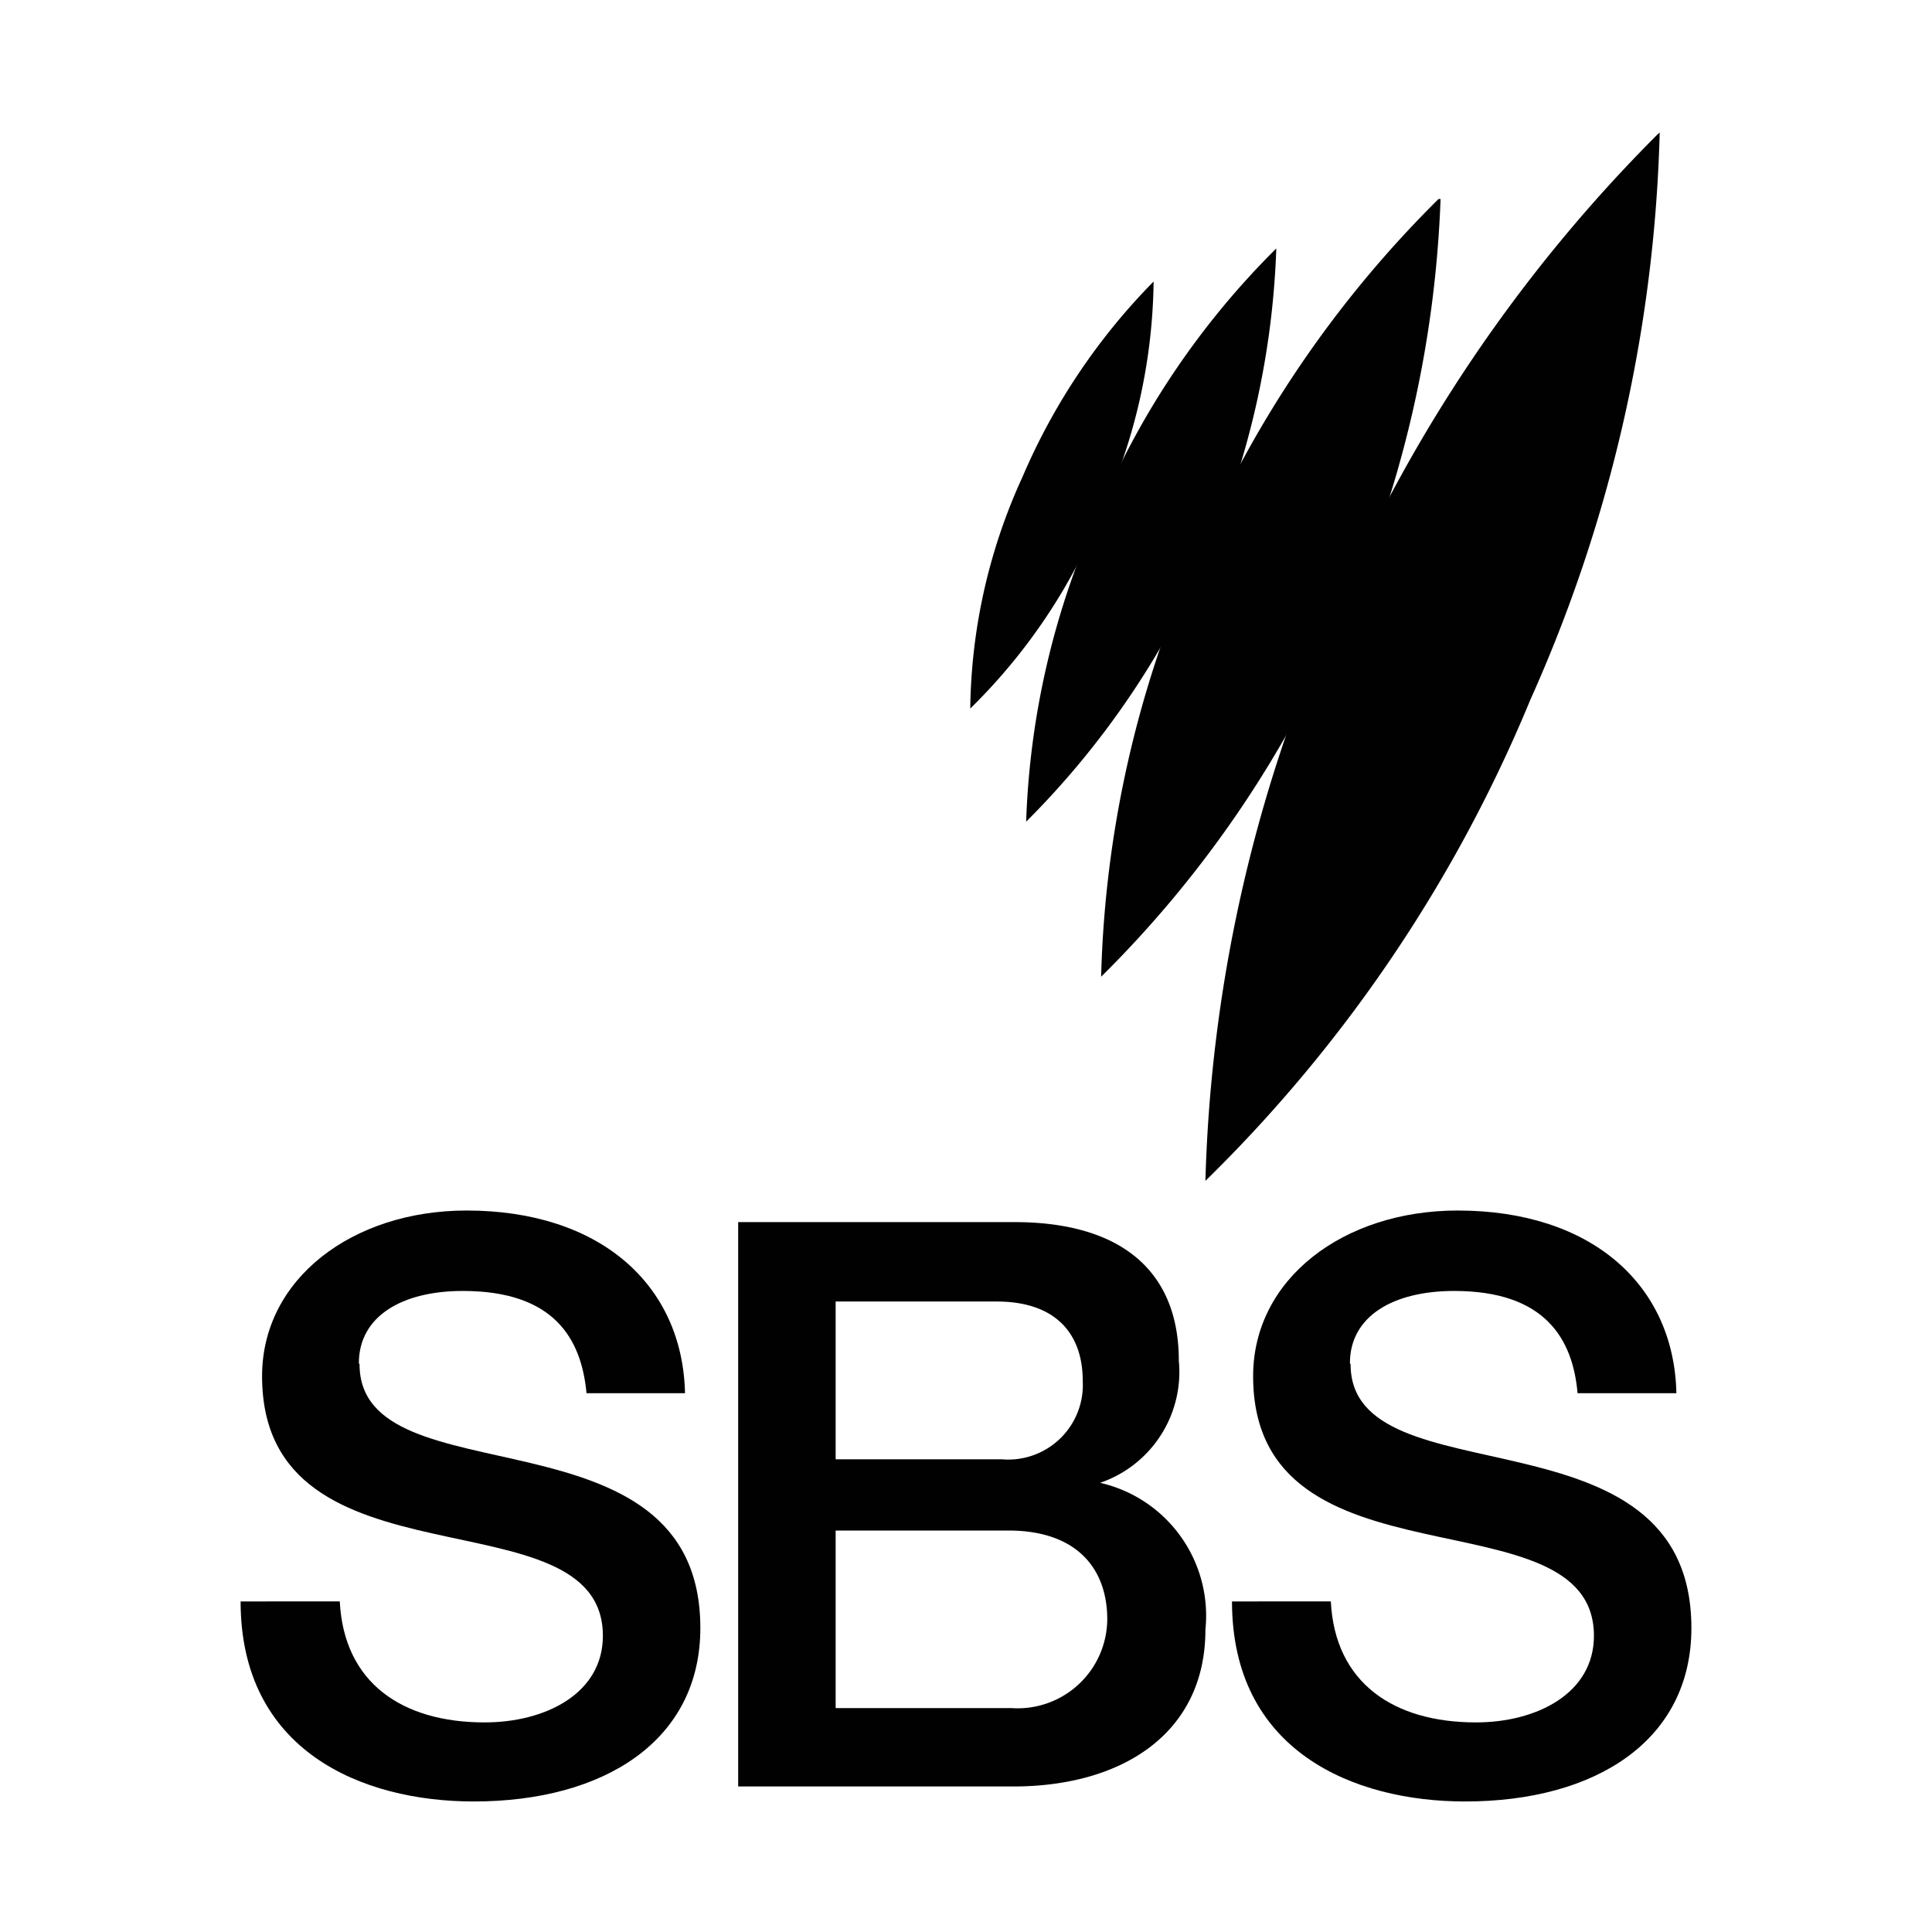 <svg id="Слой_1" data-name="Слой 1" xmlns="http://www.w3.org/2000/svg" viewBox="0 0 56.69 56.69"><defs><style>.cls-1{fill:#010101;}</style></defs><path class="cls-1" d="M10.53,40c0-1.38,1.27-2.12,3.05-2.12,2.69,0,3.48,1.41,3.63,3H20.1c-.07-3.18-2.49-5.36-6.41-5.36-3.34,0-6,2-6,4.86,0,6.45,10,3.32,10,7.62,0,1.69-1.68,2.54-3.47,2.54-2.42,0-4.13-1.16-4.25-3.55H7.06c0,4.38,3.55,5.87,6.84,5.87,3.85,0,6.65-1.8,6.65-5.09,0-6.65-10-3.69-10-7.74Z"/><path class="cls-1" d="M32.28,43.51a3.44,3.44,0,0,0,2.31-3.58c0-2.74-1.82-4.07-4.82-4.07H21.66V52.42h8.07c3.2,0,5.64-1.56,5.64-4.6a4,4,0,0,0-3.09-4.31Zm-7.76-5.32h4.72c1.84,0,2.53,1.05,2.53,2.32a2.19,2.19,0,0,1-2.37,2.31H24.52Zm5.16,11.93H24.52l0-5.21h5.07c2,0,2.9,1.11,2.9,2.61A2.63,2.63,0,0,1,29.68,50.12Z"/><path class="cls-1" d="M39.61,40c0-1.38,1.27-2.12,3.06-2.12,2.67,0,3.48,1.41,3.62,3h2.9c-.07-3.18-2.49-5.36-6.42-5.36-3.34,0-6,2-6,4.86,0,6.45,10,3.32,10,7.62,0,1.69-1.68,2.54-3.46,2.54-2.42,0-4.14-1.16-4.26-3.55H36.15c0,4.38,3.55,5.87,6.84,5.87,3.85,0,6.64-1.8,6.64-5.09,0-6.65-10-3.69-10-7.74Z"/><path class="cls-1" d="M30,14a16.75,16.75,0,0,0-1.53,6.79,16.91,16.91,0,0,0,3.85-5.75,16.67,16.67,0,0,0,1.53-6.78A18.55,18.55,0,0,0,30,14Z"/><path class="cls-1" d="M32.25,15a23.9,23.9,0,0,0-2.14,9.11,25,25,0,0,0,5.26-7.71,24.7,24.7,0,0,0,2.08-9.11A23.84,23.84,0,0,0,32.25,15Z"/><path class="cls-1" d="M42.21,5.84a32.71,32.71,0,0,0-7.1,10.46,32.38,32.38,0,0,0-2.8,12.36,32.71,32.71,0,0,0,7.1-10.46A33.39,33.39,0,0,0,42.27,5.84Z"/><path class="cls-1" d="M48.64,3.94a44.63,44.63,0,0,0-9.53,14.13,44,44,0,0,0-3.74,16.58,42.41,42.41,0,0,0,9.54-14.13A43.35,43.35,0,0,0,48.7,3.89Z"/></svg>